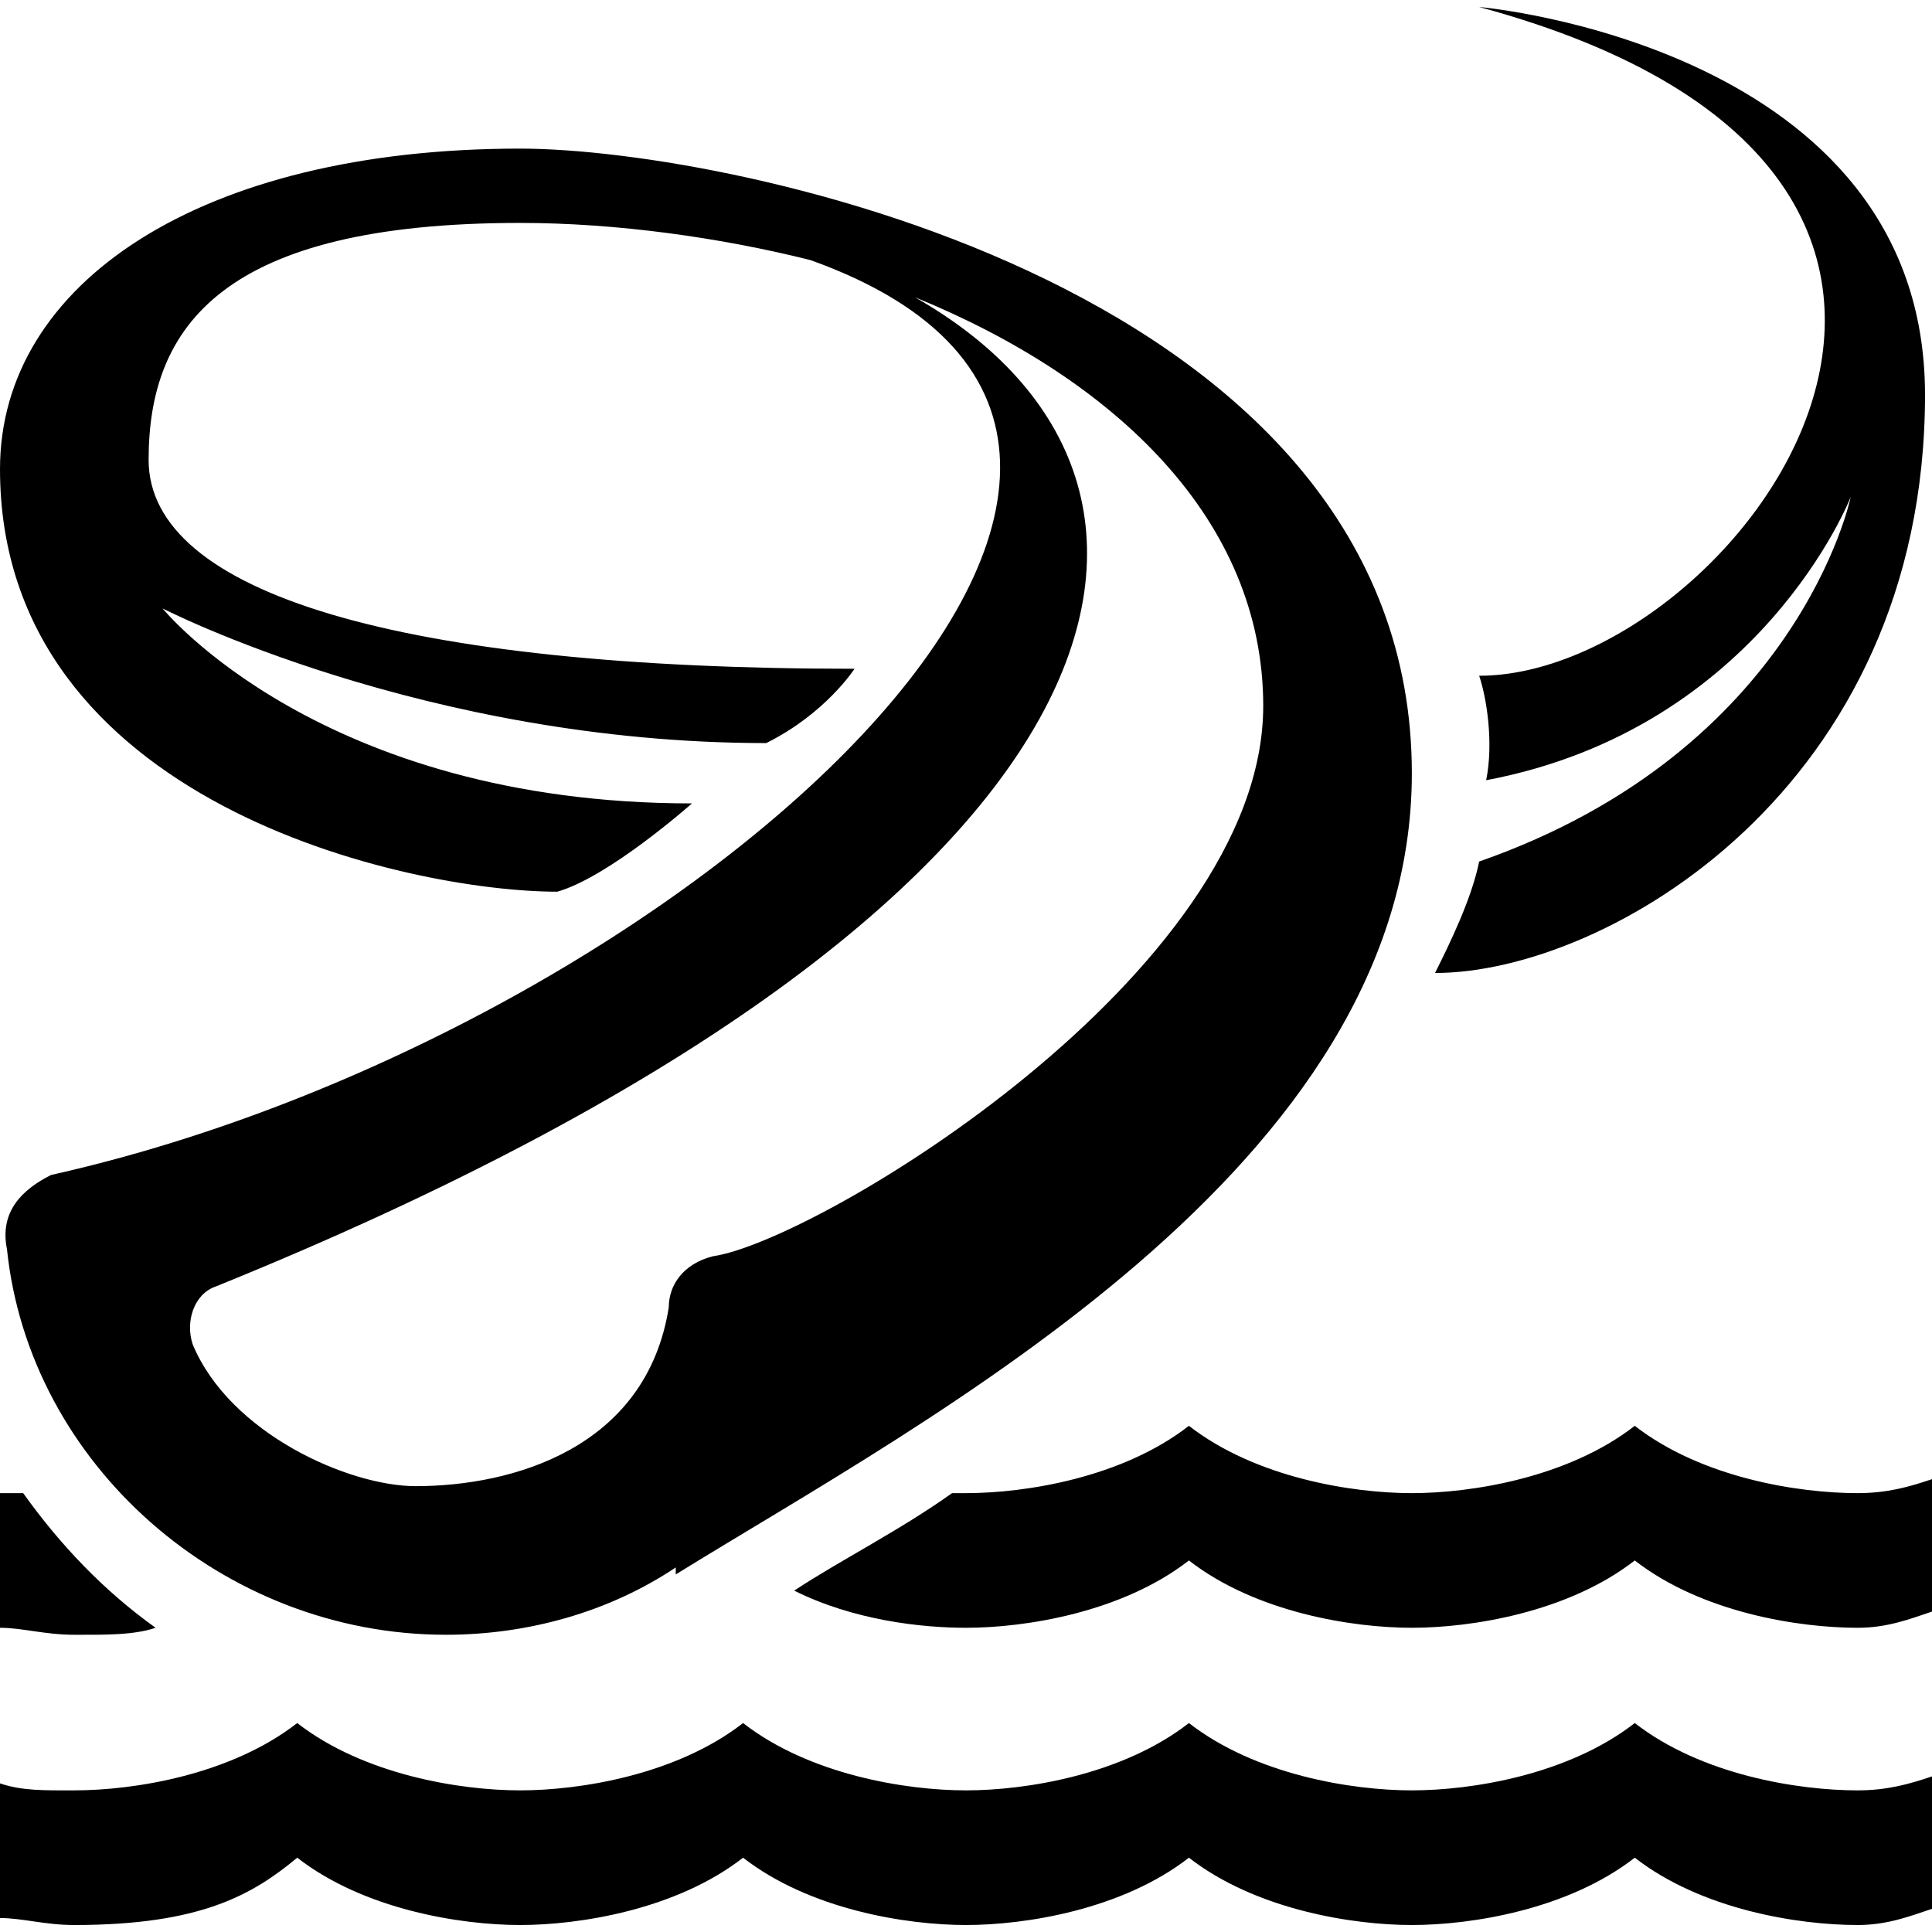 <svg xmlns="http://www.w3.org/2000/svg" xmlns:xlink="http://www.w3.org/1999/xlink" viewBox="0 0 26 26" version="1.1" width="208px" height="208px">
<g id="surface1">
<path style=" " d="M 19.906 0.094 C 28.406 2.395 23.305 9.094 19.906 9.094 C 20.008 9.395 20.102 10 20 10.5 C 23.699 9.801 24.906 6.688 24.906 6.688 C 24.906 6.688 24.207 10.094 19.906 11.594 C 19.805 12.094 19.512 12.695 19.312 13.094 C 21.613 13.094 25.906 10.613 25.906 5.312 C 25.906 0.613 19.906 0.094 19.906 0.094 Z M 7 2 C 2.699 2 0 3.812 0 6.312 C 0 10.812 5.5 12 7.5 12 C 8.199 11.801 9.312 10.812 9.312 10.812 C 4.312 10.812 2.188 8.188 2.188 8.188 C 2.188 8.188 5.711 10 10.312 10 C 11.113 9.602 11.5 9 11.5 9 C 5.398 9 2 7.988 2 6.188 C 2 4.387 3 3 7 3 C 8.301 3 9.707 3.199 10.906 3.5 C 17.906 6 9.188 13.914 0.688 15.812 C 0.289 16.012 -0.008 16.312 0.094 16.812 C 0.395 19.711 3 22 6 22 C 7.102 22 8.195 21.695 9.094 21.094 L 9.094 21.188 C 12.492 19.086 19 15.707 19 10.406 C 19 3.906 9.898 2 7 2 Z M 12.312 4 C 15.012 5.102 17 7 17 9.5 C 17 13.102 10.992 16.707 9.594 16.906 C 9.195 17.008 9 17.293 9 17.594 C 8.699 19.492 6.895 20 5.594 20 C 4.695 20 3.094 19.293 2.594 18.094 C 2.492 17.793 2.605 17.414 2.906 17.312 C 15.508 12.211 16.711 6.5 12.312 4 Z M 16 19.188 C 15.102 19.887 13.801 20.094 13 20.094 L 12.812 20.094 C 12.113 20.594 11.289 21.008 10.688 21.406 C 11.488 21.805 12.398 21.906 13 21.906 C 13.801 21.906 15.102 21.699 16 21 C 16.898 21.699 18.199 21.906 19 21.906 C 19.801 21.906 21.102 21.699 22 21 C 22.898 21.699 24.199 21.906 25 21.906 C 25.398 21.906 25.699 21.789 26 21.688 L 26 19.906 C 25.699 20.008 25.398 20.094 25 20.094 C 24.199 20.094 22.898 19.887 22 19.188 C 21.102 19.887 19.801 20.094 19 20.094 C 18.199 20.094 16.898 19.887 16 19.188 Z M 0 20.094 L 0 21.906 C 0.301 21.906 0.602 22 1 22 C 1.398 22 1.793 22.008 2.094 21.906 C 1.395 21.406 0.812 20.793 0.312 20.094 Z M 4 23.188 C 3.102 23.887 1.801 24.094 1 24.094 C 0.602 24.094 0.301 24.102 0 24 L 0 25.812 C 0.301 25.812 0.602 25.906 1 25.906 C 2.699 25.906 3.398 25.5 4 25 C 4.898 25.699 6.199 25.906 7 25.906 C 7.801 25.906 9.102 25.699 10 25 C 10.898 25.699 12.199 25.906 13 25.906 C 13.801 25.906 15.102 25.699 16 25 C 16.898 25.699 18.199 25.906 19 25.906 C 19.801 25.906 21.102 25.699 22 25 C 22.898 25.699 24.199 25.906 25 25.906 C 25.398 25.906 25.699 25.789 26 25.688 L 26 23.906 C 25.699 24.008 25.398 24.094 25 24.094 C 24.199 24.094 22.898 23.887 22 23.188 C 21.102 23.887 19.801 24.094 19 24.094 C 18.199 24.094 16.898 23.887 16 23.188 C 15.102 23.887 13.801 24.094 13 24.094 C 12.199 24.094 10.898 23.887 10 23.188 C 9.102 23.887 7.801 24.094 7 24.094 C 6.199 24.094 4.898 23.887 4 23.188 Z "/>
</g>
</svg>
